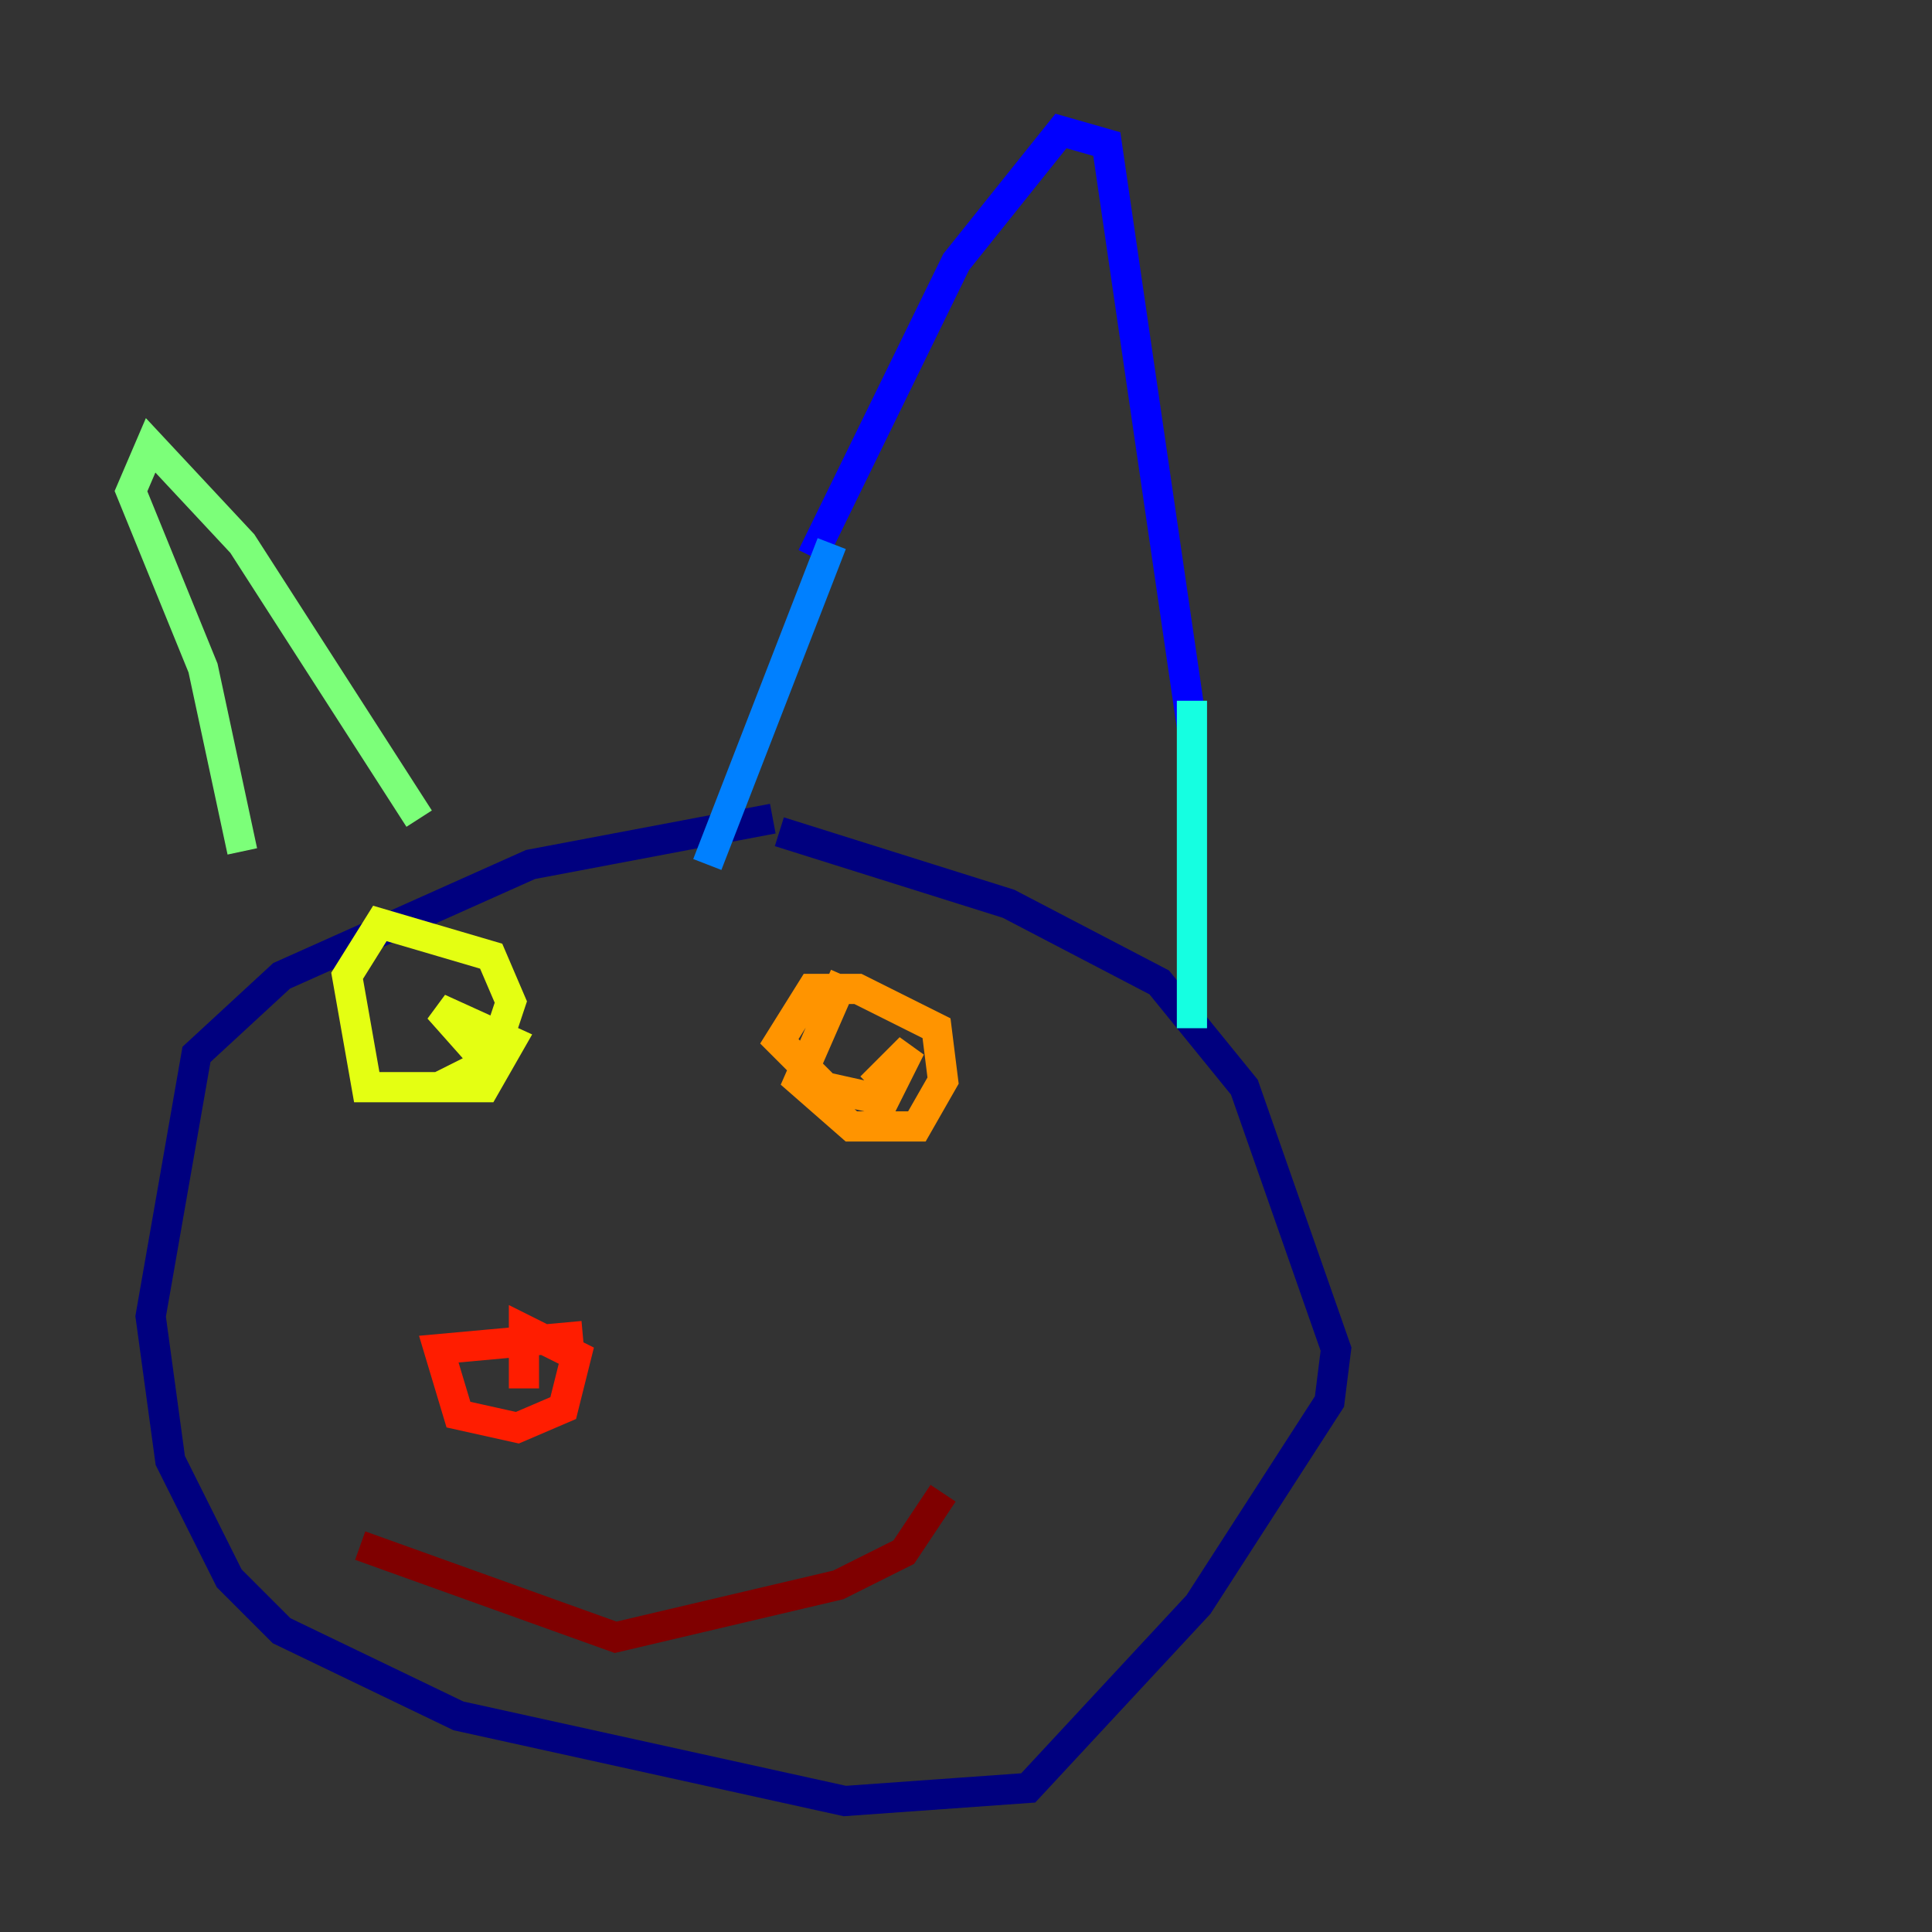 <?xml version="1.0" encoding="utf-8" ?>
<svg baseProfile="tiny" height="128" version="1.2" viewBox="0,0,128,128" width="128" xmlns="http://www.w3.org/2000/svg" xmlns:ev="http://www.w3.org/2001/xml-events" xmlns:xlink="http://www.w3.org/1999/xlink"><rect x="0" y="0" width="128" height="128" fill="#333333" stroke="none"/><defs /><polyline fill="none" points="51.2,54.237 35.146,57.275 18.658,64.651 13.017,69.858 9.98,87.214 11.281,96.759 15.186,104.57 18.658,108.041 30.373,113.681 55.973,119.322 68.122,118.454 79.403,106.305 88.081,92.854 88.515,89.383 82.441,72.027 76.8,65.085 66.82,59.878 51.634,55.105" stroke="#00007f" stroke-width="2" /><polyline fill="none" points="53.803,36.881 63.349,17.356 70.291,8.678 73.329,9.546 78.969,48.163" stroke="#0000ff" stroke-width="2" /><polyline fill="none" points="55.105,36.014 46.861,57.275" stroke="#0080ff" stroke-width="2" /><polyline fill="none" points="78.969,46.427 78.969,68.122" stroke="#15ffe1" stroke-width="2" /><polyline fill="none" points="27.77,54.237 16.054,36.014 9.98,29.505 8.678,32.542 13.451,44.258 16.054,56.407" stroke="#7cff79" stroke-width="2" /><polyline fill="none" points="29.071,72.027 32.542,70.291 33.844,66.386 32.542,63.349 25.166,61.18 22.997,64.651 24.298,72.027 32.108,72.027 33.844,68.99 29.071,66.82 32.542,70.725" stroke="#e4ff12" stroke-width="2" /><polyline fill="none" points="55.973,64.651 52.936,71.593 56.407,74.63 60.746,74.63 62.481,71.593 62.047,68.122 56.841,65.519 53.803,65.519 51.634,68.99 54.671,72.027 58.576,72.895 60.312,69.424 57.709,72.027" stroke="#ff9400" stroke-width="2" /><polyline fill="none" points="38.617,88.515 29.071,89.383 30.373,93.722 34.278,94.59 37.315,93.288 38.183,89.817 34.712,88.081 34.712,91.986" stroke="#ff1d00" stroke-width="2" /><polyline fill="none" points="23.864,102.4 40.786,108.475 55.539,105.003 59.878,102.834 62.481,98.929" stroke="#7f0000" stroke-width="2" /></svg>